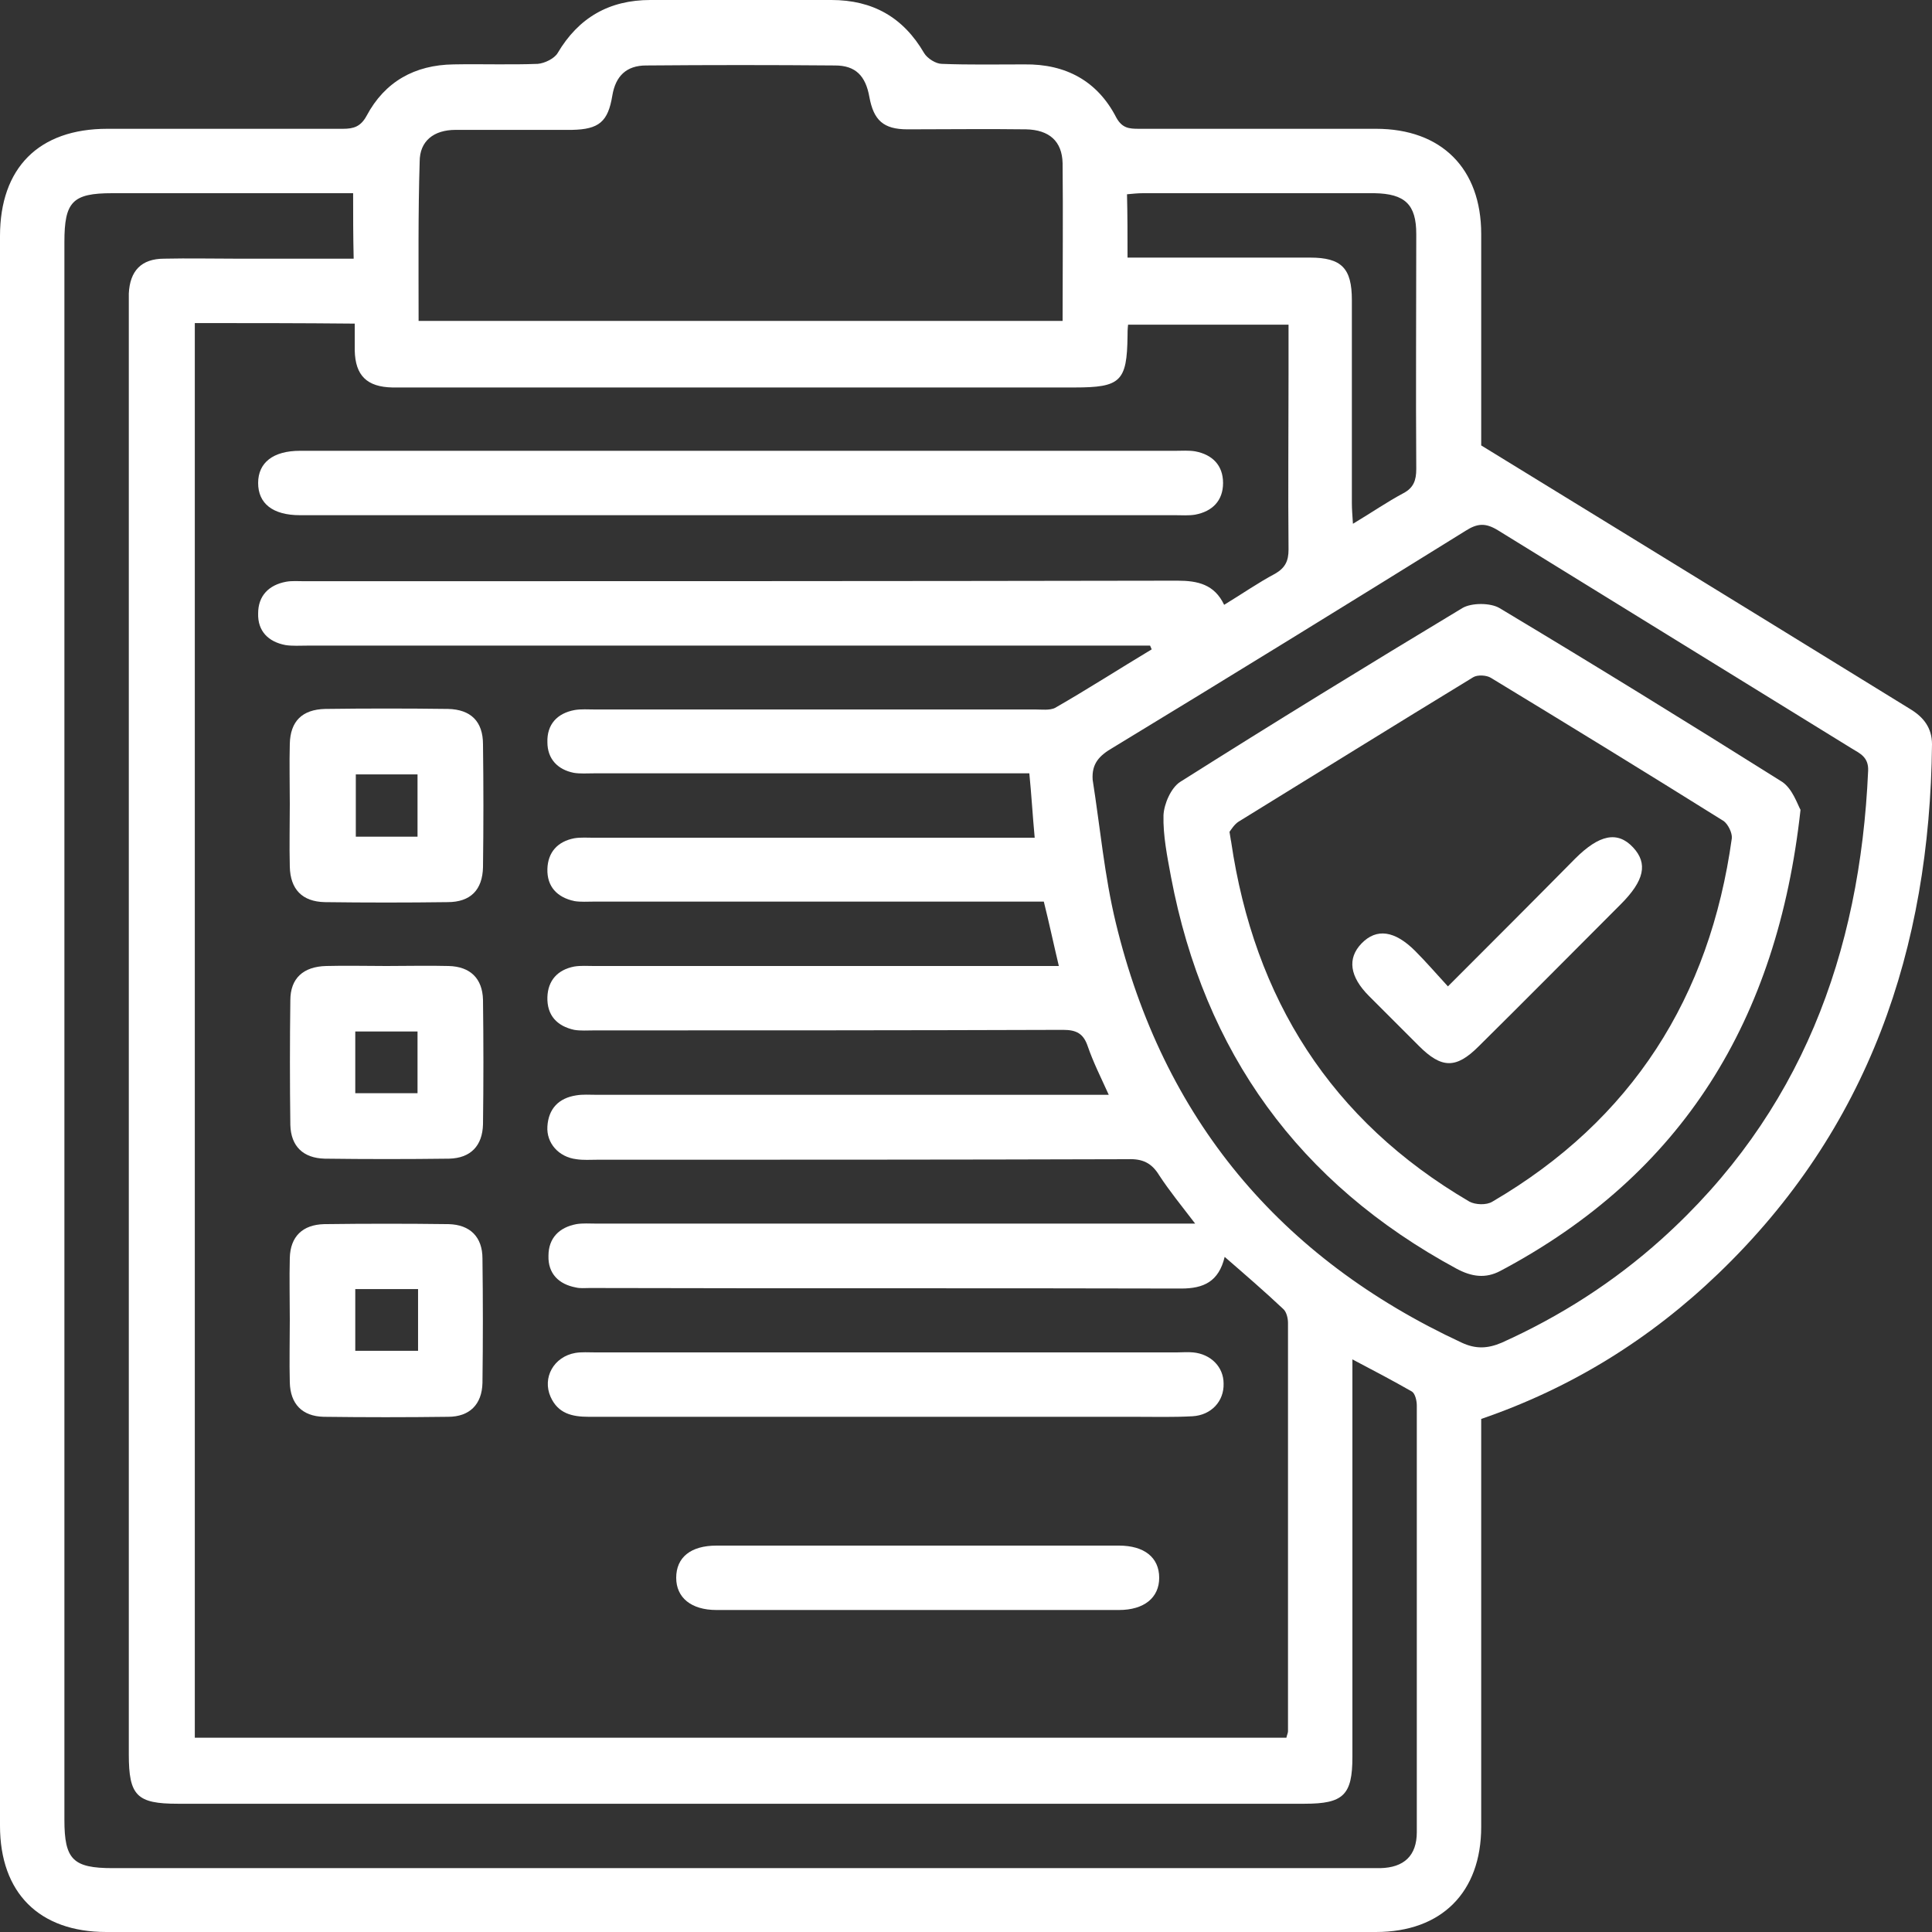 <?xml version="1.0" encoding="UTF-8"?>
<!-- Generator: Adobe Illustrator 23.0.3, SVG Export Plug-In . SVG Version: 6.00 Build 0)  -->
<svg xmlns="http://www.w3.org/2000/svg" xmlns:xlink="http://www.w3.org/1999/xlink" version="1.1" id="Capa_1" x="0px" y="0px" viewBox="0 0 360 360" style="enable-background:new 0 0 360 360;" xml:space="preserve">
<rect x="0" y="0" width="360" height="360" fill="#333333" stroke="none"/>
<style type="text/css">
	.st0{fill:#FFFFFF;}
</style>
<g>
	<path class="st0" d="M276,264.4c0,1.3,0,2.7,0,4c0,24,0,48,0,72c0,12.2-7.4,19.6-19.6,19.6c-78.9,0-157.7,0-236.6,0   C7.3,360,0,352.7,0,340.2C0,241.4,0,142.7,0,44c0-12.7,7.2-20,20-20c14.6,0,29.2,0,43.9,0c2,0,3.3-0.4,4.4-2.4   c3.4-6.4,9-9.5,16.2-9.6c5.2-0.1,10.5,0.1,15.7-0.1c1.3-0.1,3.1-1,3.7-2c3.9-6.6,9.6-9.9,17.3-9.9c11.3,0,22.5,0,33.7,0   c7.7,0,13.4,3.2,17.3,9.9c0.6,1,2.2,2,3.3,2c5.1,0.2,10.2,0.1,15.4,0.1c7.7-0.1,13.6,3.1,17.1,9.9c1.1,2,2.4,2.1,4.2,2.1   c14.8,0,29.5,0,44.2,0c12.2,0,19.6,7.4,19.6,19.6c0,13.2,0,26.5,0,39.4c18.3,11.2,36.3,22.3,54.4,33.4c8.5,5.2,17,10.5,25.5,15.7   c2.5,1.5,4.1,3.5,4.1,6.6c-0.4,38.1-11.8,71.7-39.8,98.6C307.5,249.5,292.9,258.6,276,264.4z M36.3,60.2c0,88.1,0,175.9,0,263.6   c68,0,135.7,0,203.4,0c0.1-0.5,0.3-0.9,0.3-1.2c0-25.4,0-50.8,0-76.1c0-0.9-0.3-2.1-0.9-2.6c-3.5-3.3-7.1-6.4-10.9-9.7   c-1.1,4.6-3.9,5.9-8.1,5.9c-36.8-0.1-73.5,0-110.2-0.1c-0.9,0-1.8,0.1-2.6-0.1c-3.2-0.6-5.2-2.6-5.1-5.9c0-3.3,2-5.3,5.2-5.9   c1.2-0.2,2.5-0.1,3.7-0.1c35.8,0,71.5,0,107.2,0c1.3,0,2.6,0,4.4,0c-2.6-3.4-4.8-6.1-6.7-9c-1.4-2.3-3.1-3.1-5.8-3   c-33,0.1-66,0.1-99,0.1c-1.2,0-2.5,0.1-3.8-0.1c-3.3-0.4-5.6-3-5.4-6.1c0.2-3.3,2.1-5.3,5.4-5.8c1.2-0.2,2.5-0.1,3.7-0.1   c30.4,0,60.7,0,91.1,0c1.3,0,2.6,0,4.4,0c-1.5-3.3-2.9-6.1-3.9-9c-0.8-2.4-2.1-3.1-4.6-3.1c-29.1,0.1-58.2,0.1-87.4,0.1   c-1.2,0-2.5,0.1-3.7-0.1c-3.2-0.7-5.1-2.7-5-6.1c0.1-3.1,1.9-5.1,5-5.7c1.2-0.2,2.5-0.1,3.7-0.1c27.4,0,54.7,0,82.1,0   c1.4,0,2.7,0,4.5,0c-1-4.2-1.8-8-2.8-12c-1.6,0-2.9,0-4.3,0c-26.5,0-53,0-79.5,0c-1.2,0-2.5,0.1-3.7-0.1c-3.2-0.7-5.1-2.7-5-6   c0.1-3.1,1.9-5.1,5-5.7c1.2-0.2,2.5-0.1,3.7-0.1c26,0,52,0,78,0c1.3,0,2.6,0,4.1,0c-0.4-4.3-0.6-8-1-12c-1.6,0-3,0-4.3,0   c-25.6,0-51.2,0-76.9,0c-1.2,0-2.5,0.1-3.7-0.1c-3-0.6-4.9-2.6-4.9-5.7c-0.1-3.3,1.8-5.4,5.1-6c1.2-0.2,2.5-0.1,3.7-0.1   c27.4,0,54.8,0,82.1,0c1.2,0,2.7,0.2,3.7-0.3c6.1-3.5,12-7.3,18-10.9c-0.1-0.2-0.2-0.5-0.3-0.7c-1.3,0-2.7,0-4,0c-51,0-102,0-153,0   c-1.4,0-2.8,0.1-4.1-0.1c-3.2-0.6-5.2-2.6-5.1-5.9c0-3.3,2-5.3,5.2-5.9c1.1-0.2,2.2-0.1,3.4-0.1c54.2,0,108.5,0,162.7-0.1   c3.8,0,6.9,0.7,8.7,4.5c3.3-2,6.3-4.1,9.5-5.8c1.9-1.1,2.5-2.4,2.5-4.5c-0.1-11,0-22,0-33c0-3,0-5.9,0-8.9c-10.2,0-20,0-29.9,0   c-0.1,0.9-0.1,1.5-0.1,2.1c-0.1,8.5-1.3,9.6-9.9,9.6c-38.6,0-77.2,0-115.9,0c-3.8,0-7.5,0-11.2,0c-4.7-0.1-6.9-2.2-7-6.9   c0-1.6,0-3.2,0-5C56,60.2,46.2,60.2,36.3,60.2z M65.8,36c-15.2,0-30,0-44.9,0c-7.4,0-8.9,1.6-8.9,9.1c0,98,0,196,0,294   c0,7.4,1.6,9,9,9c78,0,156,0,234,0c0.8,0,1.5,0,2.2,0c4.4-0.1,6.8-2.3,6.8-6.7c0-26.5,0-53,0-79.5c0-0.9-0.3-2.2-0.9-2.6   c-3.5-2-7.1-3.9-11.1-6c0,1.9,0,3.3,0,4.7c0,23.1,0,46.2,0,69.4c0,7.1-1.7,8.7-8.9,8.7c-70,0-140,0-210,0c-7.6,0-9.1-1.5-9.1-9.2   c0-89.9,0-179.7,0-269.6c0-0.9,0-1.8,0-2.6c0.2-4.2,2.3-6.5,6.6-6.5c4.5-0.1,9,0,13.5,0c7.2,0,14.4,0,21.8,0   C65.8,43.9,65.8,40.2,65.8,36z M203.6,145.3c1.4,8.9,2.2,17.9,4.3,26.6c8.8,36.5,30.5,62.5,64.5,78.3c2.6,1.2,4.8,1.1,7.4,0   c10.9-4.9,20.9-11.3,29.8-19.3c25.9-23.3,37-53.1,38.5-87.3c0.1-2.5-1.5-3.2-3-4.1c-22-13.6-44-27.1-66-40.7   c-2.3-1.4-3.8-1.3-6,0.1c-21.9,13.6-43.8,27.1-65.7,40.4C204.8,140.8,203.4,142.3,203.6,145.3z M78,59.8c40.2,0,80,0,120,0   c0-10,0.1-19.7,0-29.4c-0.1-4.1-2.5-6.2-6.8-6.3c-7.4-0.1-14.7,0-22.1,0c-4.5,0-6.3-1.7-7.1-6c-0.7-4-2.6-5.9-6.4-5.9   c-11.7-0.1-23.5-0.1-35.2,0c-3.7,0-5.7,2-6.3,5.6c-0.8,4.9-2.5,6.3-7.5,6.4c-7.2,0-14.5,0-21.7,0c-4.1,0-6.7,2.1-6.7,5.9   C77.9,39.8,78,49.7,78,59.8z M210.1,48c11.6,0,22.8,0,34,0c5.9,0,7.8,2,7.8,7.9c0,12.6,0,25.2,0,37.8c0,1.2,0.1,2.3,0.2,3.9   c3.5-2.1,6.4-4.1,9.4-5.7c1.9-1,2.4-2.4,2.4-4.5c-0.1-14.6,0-29.2,0-43.8c0-5.5-2.1-7.5-7.8-7.6c-14.4,0-28.7,0-43.1,0   c-1,0-1.9,0.1-3,0.2C210.1,40.1,210.1,43.8,210.1,48z"></path>
	<path class="st0" d="M138.4,84c26.9,0,53.8,0,80.6,0c1.2,0,2.5-0.1,3.7,0.1c3.2,0.6,5.2,2.6,5.2,5.9c0,3.3-2,5.3-5.2,5.9   c-1.2,0.2-2.5,0.1-3.7,0.1c-54,0-108,0-162,0c-0.4,0-0.8,0-1.1,0c-5.1,0-7.8-2.2-7.8-6c0-3.8,2.8-6,7.8-6   C83.4,84,110.9,84,138.4,84z"></path>
	<path class="st0" d="M164.8,264c-18.4,0-36.8,0-55.1,0c-3.1,0-5.7-0.6-7.1-3.7c-1.6-3.6,0.6-7.5,4.6-8.2c1.2-0.2,2.5-0.1,3.7-0.1   c36.1,0,72.2,0,108.4,0c1,0,2-0.1,3,0c3.3,0.3,5.7,2.7,5.7,5.8c0.1,3.3-2.3,5.9-5.8,6.1c-3.6,0.2-7.2,0.1-10.9,0.1   C195.8,264,180.3,264,164.8,264z"></path>
	<path class="st0" d="M54,149.8c0-3.8-0.1-7.5,0-11.2c0.1-4.2,2.3-6.4,6.6-6.5c7.6-0.1,15.2-0.1,22.9,0c4.2,0.1,6.5,2.3,6.5,6.6   c0.1,7.6,0.1,15.2,0,22.9c-0.1,4.2-2.3,6.5-6.6,6.5c-7.6,0.1-15.2,0.1-22.9,0c-4.2-0.1-6.4-2.4-6.5-6.6   C53.9,157.5,54,153.7,54,149.8z M77.8,155.9c0-4.1,0-7.8,0-11.6c-4,0-7.8,0-11.5,0c0,4,0,7.8,0,11.6   C70.2,155.9,73.9,155.9,77.8,155.9z"></path>
	<path class="st0" d="M72,180c3.9,0,7.8-0.1,11.6,0c4,0.1,6.3,2.3,6.4,6.3c0.1,7.8,0.1,15.5,0,23.2c-0.1,4-2.3,6.3-6.3,6.4   c-7.8,0.1-15.5,0.1-23.2,0c-4-0.1-6.3-2.3-6.4-6.3c-0.1-7.8-0.1-15.5,0-23.2c0-4.1,2.4-6.3,6.7-6.4C64.5,179.9,68.2,180,72,180z    M77.8,192.2c-4.1,0-7.8,0-11.6,0c0,4,0,7.8,0,11.5c4,0,7.8,0,11.6,0C77.8,199.8,77.8,196.1,77.8,192.2z"></path>
	<path class="st0" d="M54,246c0-3.9-0.1-7.8,0-11.6c0.1-4,2.4-6.2,6.4-6.3c7.8-0.1,15.5-0.1,23.2,0c4,0.1,6.3,2.4,6.3,6.4   c0.1,7.8,0.1,15.5,0,23.2c-0.1,4-2.4,6.3-6.4,6.3c-7.8,0.1-15.5,0.1-23.2,0c-4-0.1-6.2-2.4-6.3-6.4C53.9,253.7,54,249.9,54,246z    M66.2,251.7c4.1,0,7.9,0,11.7,0c0-4,0-7.7,0-11.5c-4,0-7.7,0-11.7,0C66.2,244.1,66.2,247.8,66.2,251.7z"></path>
	<path class="st0" d="M171,288c12.5,0,25,0,37.5,0c4.7,0,7.5,2.2,7.5,6c0,3.7-2.8,6-7.5,6c-25,0-50,0-75,0c-4.7,0-7.5-2.3-7.5-6   c0-3.8,2.7-6,7.5-6C146,288,158.5,288,171,288z"></path>
	<path class="st0" d="M335.5,150.9c-4.3,39.2-22,67.9-55.9,85.9c-2.8,1.5-5.4,1.1-8.2-0.4c-29.4-15.9-47-40.3-53.2-73   c-0.7-3.8-1.5-7.7-1.4-11.5c0.1-2.1,1.4-5.1,3.1-6.2c17.4-11,35-21.8,52.6-32.4c1.7-1,5.2-1,6.9,0c17.7,10.6,35.2,21.4,52.7,32.4   C334,147,334.9,149.8,335.5,150.9z M229.1,155c0.2,1.1,0.2,1.4,0.3,1.8c4.3,29.3,18.6,52,44.4,67.1c1.1,0.6,3.2,0.7,4.3,0   c26-15.2,40.5-38.1,44.6-67.7c0.1-1-0.7-2.6-1.5-3.2c-14.4-9-28.9-17.9-43.4-26.7c-0.8-0.5-2.5-0.6-3.3-0.1   c-14.6,8.9-29.1,17.9-43.7,26.9C230,153.6,229.4,154.6,229.1,155z"></path>
	<path class="st0" d="M269.8,183.8c8.2-8.2,16-16,23.7-23.8c4.5-4.5,7.9-5.2,10.8-2.1c2.8,3,2.1,6.2-2.3,10.6   c-8.8,8.8-17.6,17.7-26.5,26.5c-4.2,4.2-6.9,4.1-11.1-0.1c-3.1-3.1-6.2-6.2-9.3-9.3c-3.6-3.6-4.1-7-1.4-9.8c2.8-2.9,6.2-2.4,10,1.4   C265.7,179.2,267.5,181.3,269.8,183.8z"></path>
</g>
</svg>
